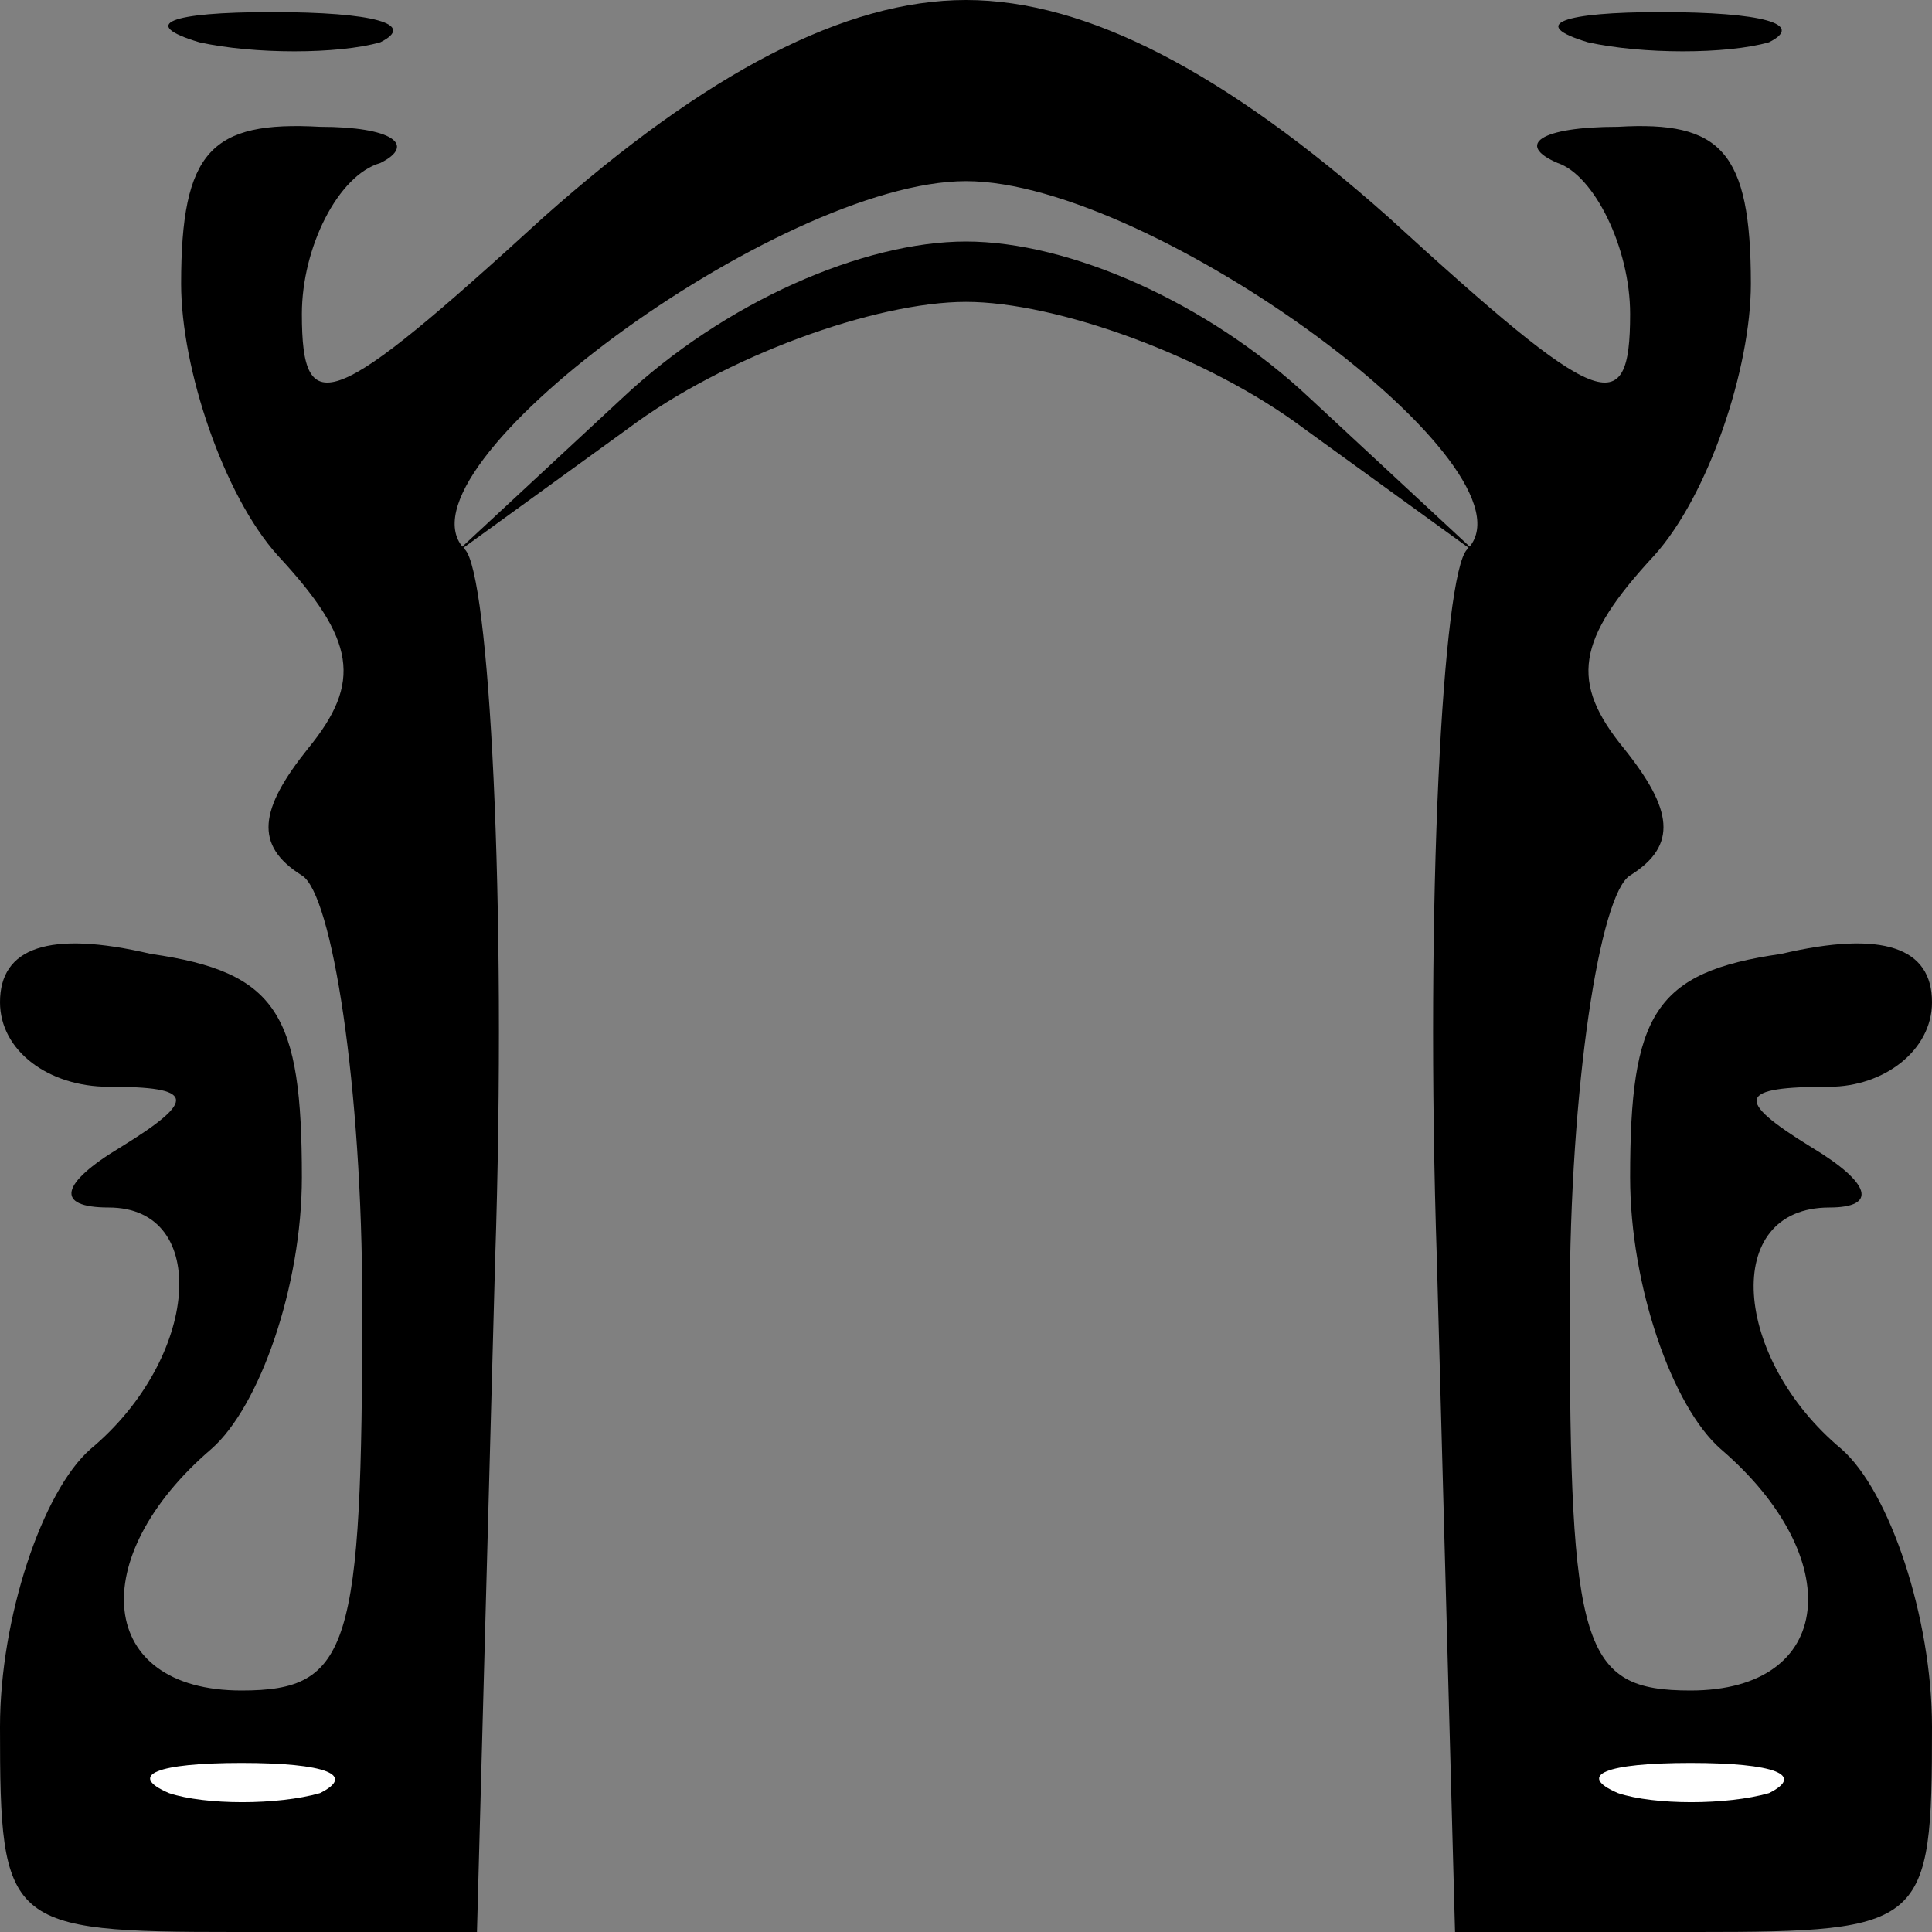 <?xml version="1.0" standalone="no"?>
<!DOCTYPE svg PUBLIC "-//W3C//DTD SVG 20010904//EN"
 "http://www.w3.org/TR/2001/REC-SVG-20010904/DTD/svg10.dtd">
<svg version="1.0" xmlns="http://www.w3.org/2000/svg"
 width="32pt" height="32pt" viewBox="0 0 32 32"
 preserveAspectRatio="xMidYMid meet">
<rect x="0" y="0" width="32" height="32" fill="#808080" stroke="none"/>
<g transform="translate(0,32) scale(0.1,-0.1)"
fill="#000000" stroke="none">
<path fill="#000000" stroke="none" d="M33 313 c9 -2 23 -2 30 0 6 3 -1 5 -18
5 -17 0 -22 -2 -12 -5z"/>
<path fill="#000000" stroke="none" d="M90 284 c-35 -32 -40 -34 -40 -16 0 11
6 23 13 25 6 3 2 6 -10 6 -18 1 -23 -4 -23 -26 0 -14 7 -35 16 -45 13 -14 14
-21 5 -32 -8 -10 -9 -16 -1 -21 5 -3 10 -35 10 -71 0 -57 -2 -64 -20 -64 -24
0 -26 22 -5 40 8 7 15 27 15 45 0 27 -4 34 -25 37 -17 4 -25 1 -25 -8 0 -8 8
-14 18 -14 14 0 15 -2 2 -10 -10 -6 -11 -10 -2 -10 17 0 15 -25 -3 -40 -8 -7
-15 -28 -15 -46 0 -33 1 -34 39 -34 l40 0 3 111 c2 60 -1 114 -5 118 -13 13
52 61 83 61 31 0 96 -48 83 -61 -4 -4 -7 -58 -5 -118 l3 -111 40 0 c38 0 39 1
39 34 0 18 -7 39 -15 46 -18 15 -20 40 -2 40 8 0 7 4 -3 10 -13 8 -12 10 3 10
9 0 17 6 17 14 0 9 -8 12 -25 8 -21 -3 -25 -10 -25 -37 0 -18 7 -38 15 -45 21
-18 19 -40 -5 -40 -18 0 -20 7 -20 64 0 36 5 68 10 71 8 5 7 11 -1 21 -9 11
-8 18 5 32 9 10 16 31 16 45 0 22 -5 27 -22 26 -13 0 -17 -3 -10 -6 6 -2 12
-14 12 -25 0 -18 -5 -16 -40 16 -27 24 -50 36 -70 36 -20 0 -43 -12 -70 -36z"/>
<path fill="#ffffff" stroke="none" d="M53 23 c-7 -2 -19 -2 -25 0 -7 3 -2 5
12 5 14 0 19 -2 13 -5z"/>
<path fill="#ffffff" stroke="none" d="M293 23 c-7 -2 -19 -2 -25 0 -7 3 -2 5
12 5 14 0 19 -2 13 -5z"/>
<path fill="#000000" stroke="none" d="M263 313 c9 -2 23 -2 30 0 6 3 -1 5
-18 5 -16 0 -22 -2 -12 -5z"/>
<path fill="#000000" stroke="none" d="M103 254 l-28 -26 29 21 c16 12 41 21
56 21 15 0 40 -9 56 -21 l29 -21 -28 26 c-17 16 -40 26 -57 26 -17 0 -40 -10
-57 -26z"/>
</g>
</svg>
